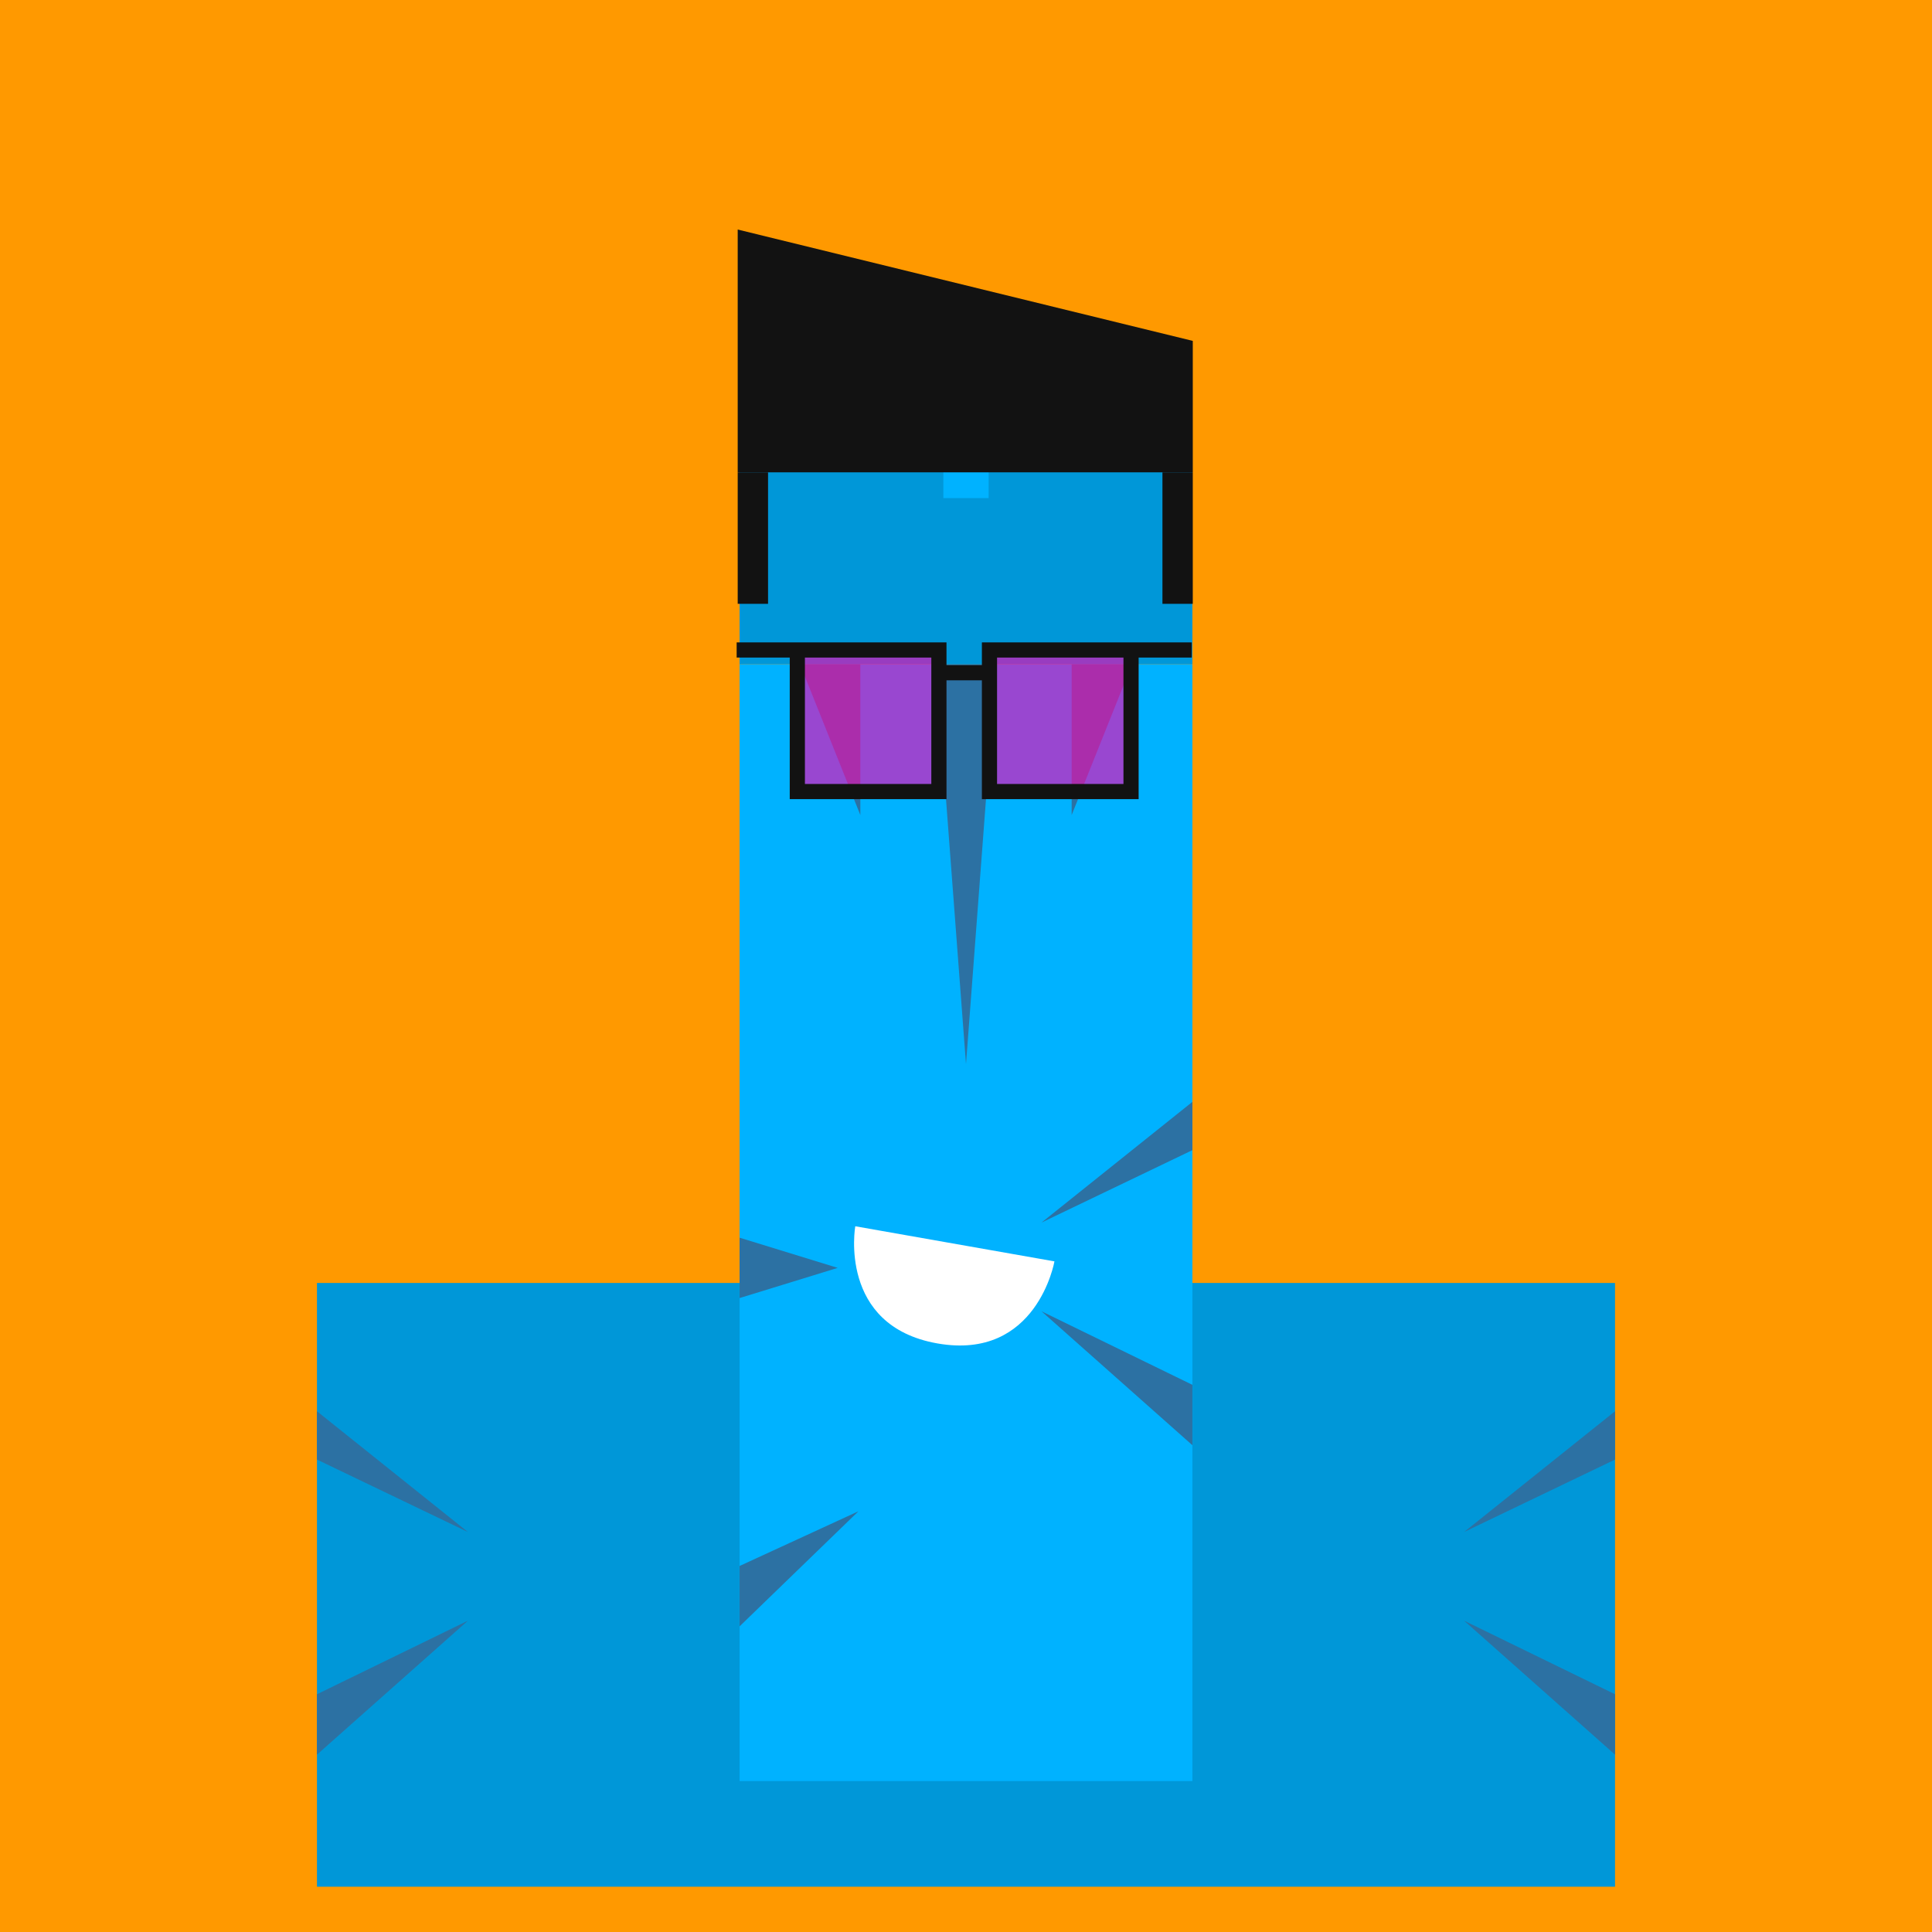 <svg xmlns="http://www.w3.org/2000/svg" viewBox="0 0 512 512"><rect x="0" y="0" width="512" height="512" fill="#333333" stroke="none"/><g id="layer1" transform="translate(0, 0)"><svg width="512" height="512" viewBox="0 0 512 512" fill="none" xmlns="http://www.w3.org/2000/svg">
<g clip-path="url(#clip0_75_1405)">
<path d="M512 0H0V512H512V0Z" fill="#FF9900"/>
<path d="M428 340H84V500H428V340Z" fill="#0097D8"/>
<path d="M316 176H196V472H316V176Z" fill="#00B2FF"/>
<path d="M227.5 400.5L196 431V415L227.5 400.5Z" fill="#2C71A3"/>
<path d="M222 336L196 344V328L222 336Z" fill="#2C71A3"/>
<path d="M124 429.5L84 465V449L124 429.5Z" fill="#2C71A3"/>
<path d="M276 347.5L316 383V367L276 347.5Z" fill="#2C71A3"/>
<path d="M388 429.5L428 465V449L388 429.5Z" fill="#2C71A3"/>
<path d="M124 406L84 374V386.8L124 406Z" fill="#2C71A3"/>
<path d="M276 324L316 292V304.8L276 324Z" fill="#2C71A3"/>
<path d="M388 406L428 374V386.8L388 406Z" fill="#2C71A3"/>
<path d="M228 176H212L228 216V176Z" fill="#2C71A3"/>
<path d="M264 176H248L256 282L264 176Z" fill="#2C71A3"/>
<path d="M300 176H284V216L300 176Z" fill="#2C71A3"/>
<path d="M316 176H196V96H316V176Z" fill="#0097D8"/>
<path d="M262 96H250V132H262V96Z" fill="#00B2FF"/>
</g>
<defs>
<clipPath id="clip0_75_1405">
<rect width="512" height="512" fill="white"/>
</clipPath>
</defs>
</svg>
</g><g id="layer2" transform="translate(84, 22)"><svg width="344" height="344" viewBox="0 0 344 344" fill="none" xmlns="http://www.w3.org/2000/svg">
<rect x="224.06" y="103.18" width="8.04" height="34.84" fill="#121212"/>
<rect x="111.5" y="103.18" width="8.04" height="34.84" fill="#121212"/>
<path d="M111.5 38.831L232.1 68.34V103.18H111.5V38.831Z" fill="#121212"/>
</svg>
</g><g id="layer3" transform="translate(84, 55)"><svg width="344" height="344" viewBox="0 0 344 344" fill="none" xmlns="http://www.w3.org/2000/svg">
<path d="M127.3 117.251H164.82V154.771H127.3V117.251Z" fill="#FF00B1" fill-opacity="0.6"/>
<path d="M127.3 117.251H164.82V154.771H127.3V117.251ZM127.3 117.251H111.22" stroke="#121212" stroke-width="4.02"/>
<path d="M165.49 123.281H178.22" stroke="#121212" stroke-width="4.02"/>
<path d="M178.22 117.251H215.74V154.771H178.22V117.251Z" fill="#FF00B1" fill-opacity="0.6"/>
<path d="M215.74 117.251H178.22V154.771H215.74V117.251ZM215.74 117.251H231.82" stroke="#121212" stroke-width="4.02"/>
</svg>
</g><g id="layer4" transform="translate(84, 140)"><svg width="344" height="344" viewBox="0 0 344 344" fill="none" xmlns="http://www.w3.org/2000/svg">
<path d="M195.44 194.277L142.654 184.97C142.654 184.97 138.001 211.363 164.412 216.02C190.824 220.677 195.44 194.277 195.44 194.277Z" fill="white"/>
</svg>
</g></svg>